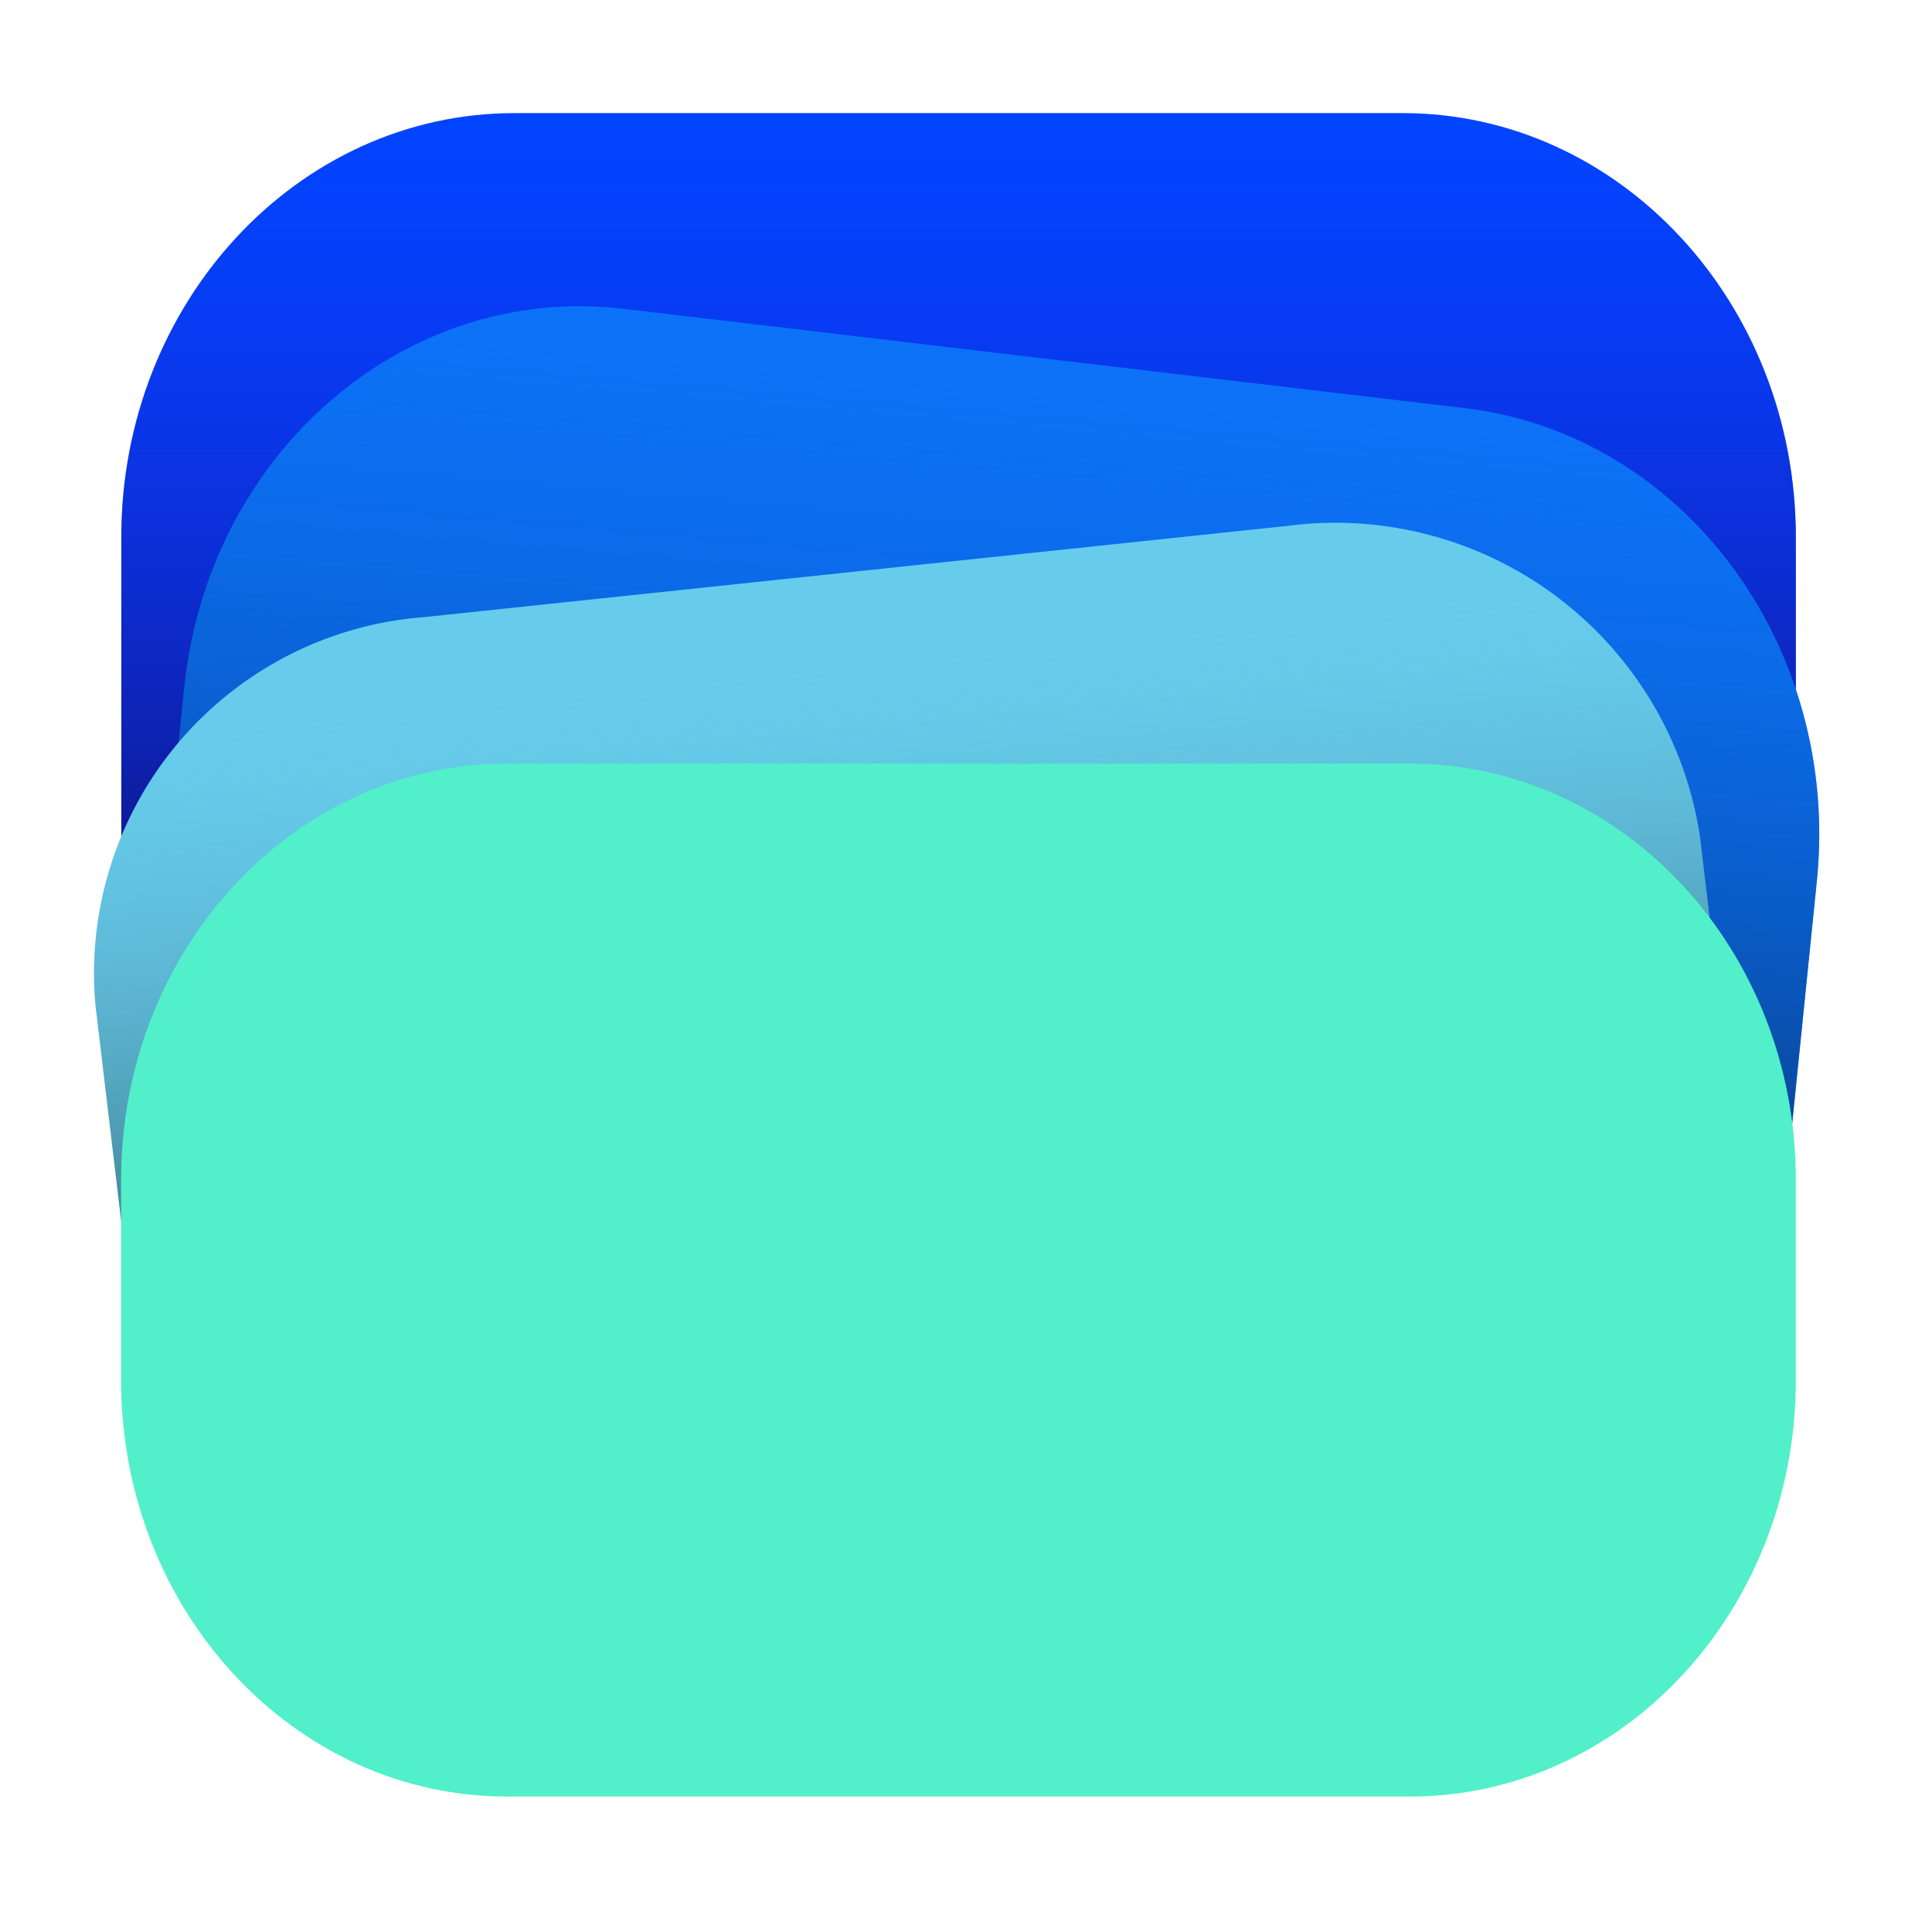 <svg xmlns="http://www.w3.org/2000/svg"
    xmlns:xlink="http://www.w3.org/1999/xlink" width="50" height="50" viewBox="0 0 50 50">
    <defs>
        <style>.b{fill:#0145ff;}.c{fill:url(#a);}.d{fill:#0c73fa;}.e{fill:url(#b);}.f{fill:#67ccec;}.g{fill:url(#c);}.h{fill:#51f0ca;}</style>
        <linearGradient id="a" x1="0.5" x2="0.5" y2="1" gradientUnits="objectBoundingBox">
            <stop offset="0" stop-color="#1e22eb" stop-opacity="0"/>
            <stop offset="1" stop-color="#0f1176"/>
        </linearGradient>
        <linearGradient id="b" x1="0.803" y1="-0.147" x2="0.836" y2="0.937" gradientUnits="objectBoundingBox">
            <stop offset="0" stop-color="#0c73fa" stop-opacity="0"/>
            <stop offset="1" stop-color="#063a7d"/>
        </linearGradient>
        <linearGradient id="c" x1="0.522" y1="0.062" x2="0.5" y2="1" gradientUnits="objectBoundingBox">
            <stop offset="0" stop-color="#67ccec" stop-opacity="0"/>
            <stop offset="1" stop-color="#346676"/>
        </linearGradient>
    </defs>
    <g transform="translate(-67 -3495)">
        <g transform="translate(68.464 3497.927)">
            <path class="b" d="M10.175,0H33.161C38.78,0,43.336,4.914,43.336,10.976V22.081H0V10.976C0,4.914,4.555,0,10.175,0Z" transform="translate(1.676 0)"/>
            <path class="c" d="M10.175,0H33.161C38.78,0,43.336,4.914,43.336,10.976V22.081H0V10.976C0,4.914,4.555,0,10.175,0Z" transform="translate(1.676 0)"/>
            <path class="d" d="M10.225,0,32.146.182c5.694.047,10.348,5.046,10.4,11.166l.089,11.485L.089,22.48,0,10.995C-.047,4.876,4.531-.047,10.225,0Z" transform="matrix(0.994, 0.109, -0.109, 0.994, 4.503, 3.95)"/>
            <path class="e" d="M10.225,0,32.146.182c5.694.047,10.348,5.046,10.4,11.166l.089,11.485L.089,22.48,0,10.995C-.047,4.876,4.531-.047,10.225,0Z" transform="matrix(0.994, 0.109, -0.109, 0.994, 4.503, 3.95)"/>
            <path class="f" d="M9.59,0,32.035.145a9.542,9.542,0,0,1,9.714,9.166l.059,8.574L.059,17.616,0,9.042A9.241,9.241,0,0,1,9.59,0Z" transform="translate(0 14.112) rotate(-6.403)"/>
            <path class="g" d="M9.59,0,32.035.145a9.542,9.542,0,0,1,9.714,9.166l.059,8.574L.059,17.616,0,9.042A9.241,9.241,0,0,1,9.59,0Z" transform="translate(0 14.111) rotate(-6.403)"/>
            <path class="h" d="M9.987,0H33.355c5.516,0,9.987,4.823,9.987,10.773V15.96c0,5.95-4.471,10.773-9.987,10.773H9.987C4.471,26.733,0,21.91,0,15.96V10.773C0,4.823,4.471,0,9.987,0Z" transform="translate(1.67 16.835)"/>
        </g>
    </g>
</svg>